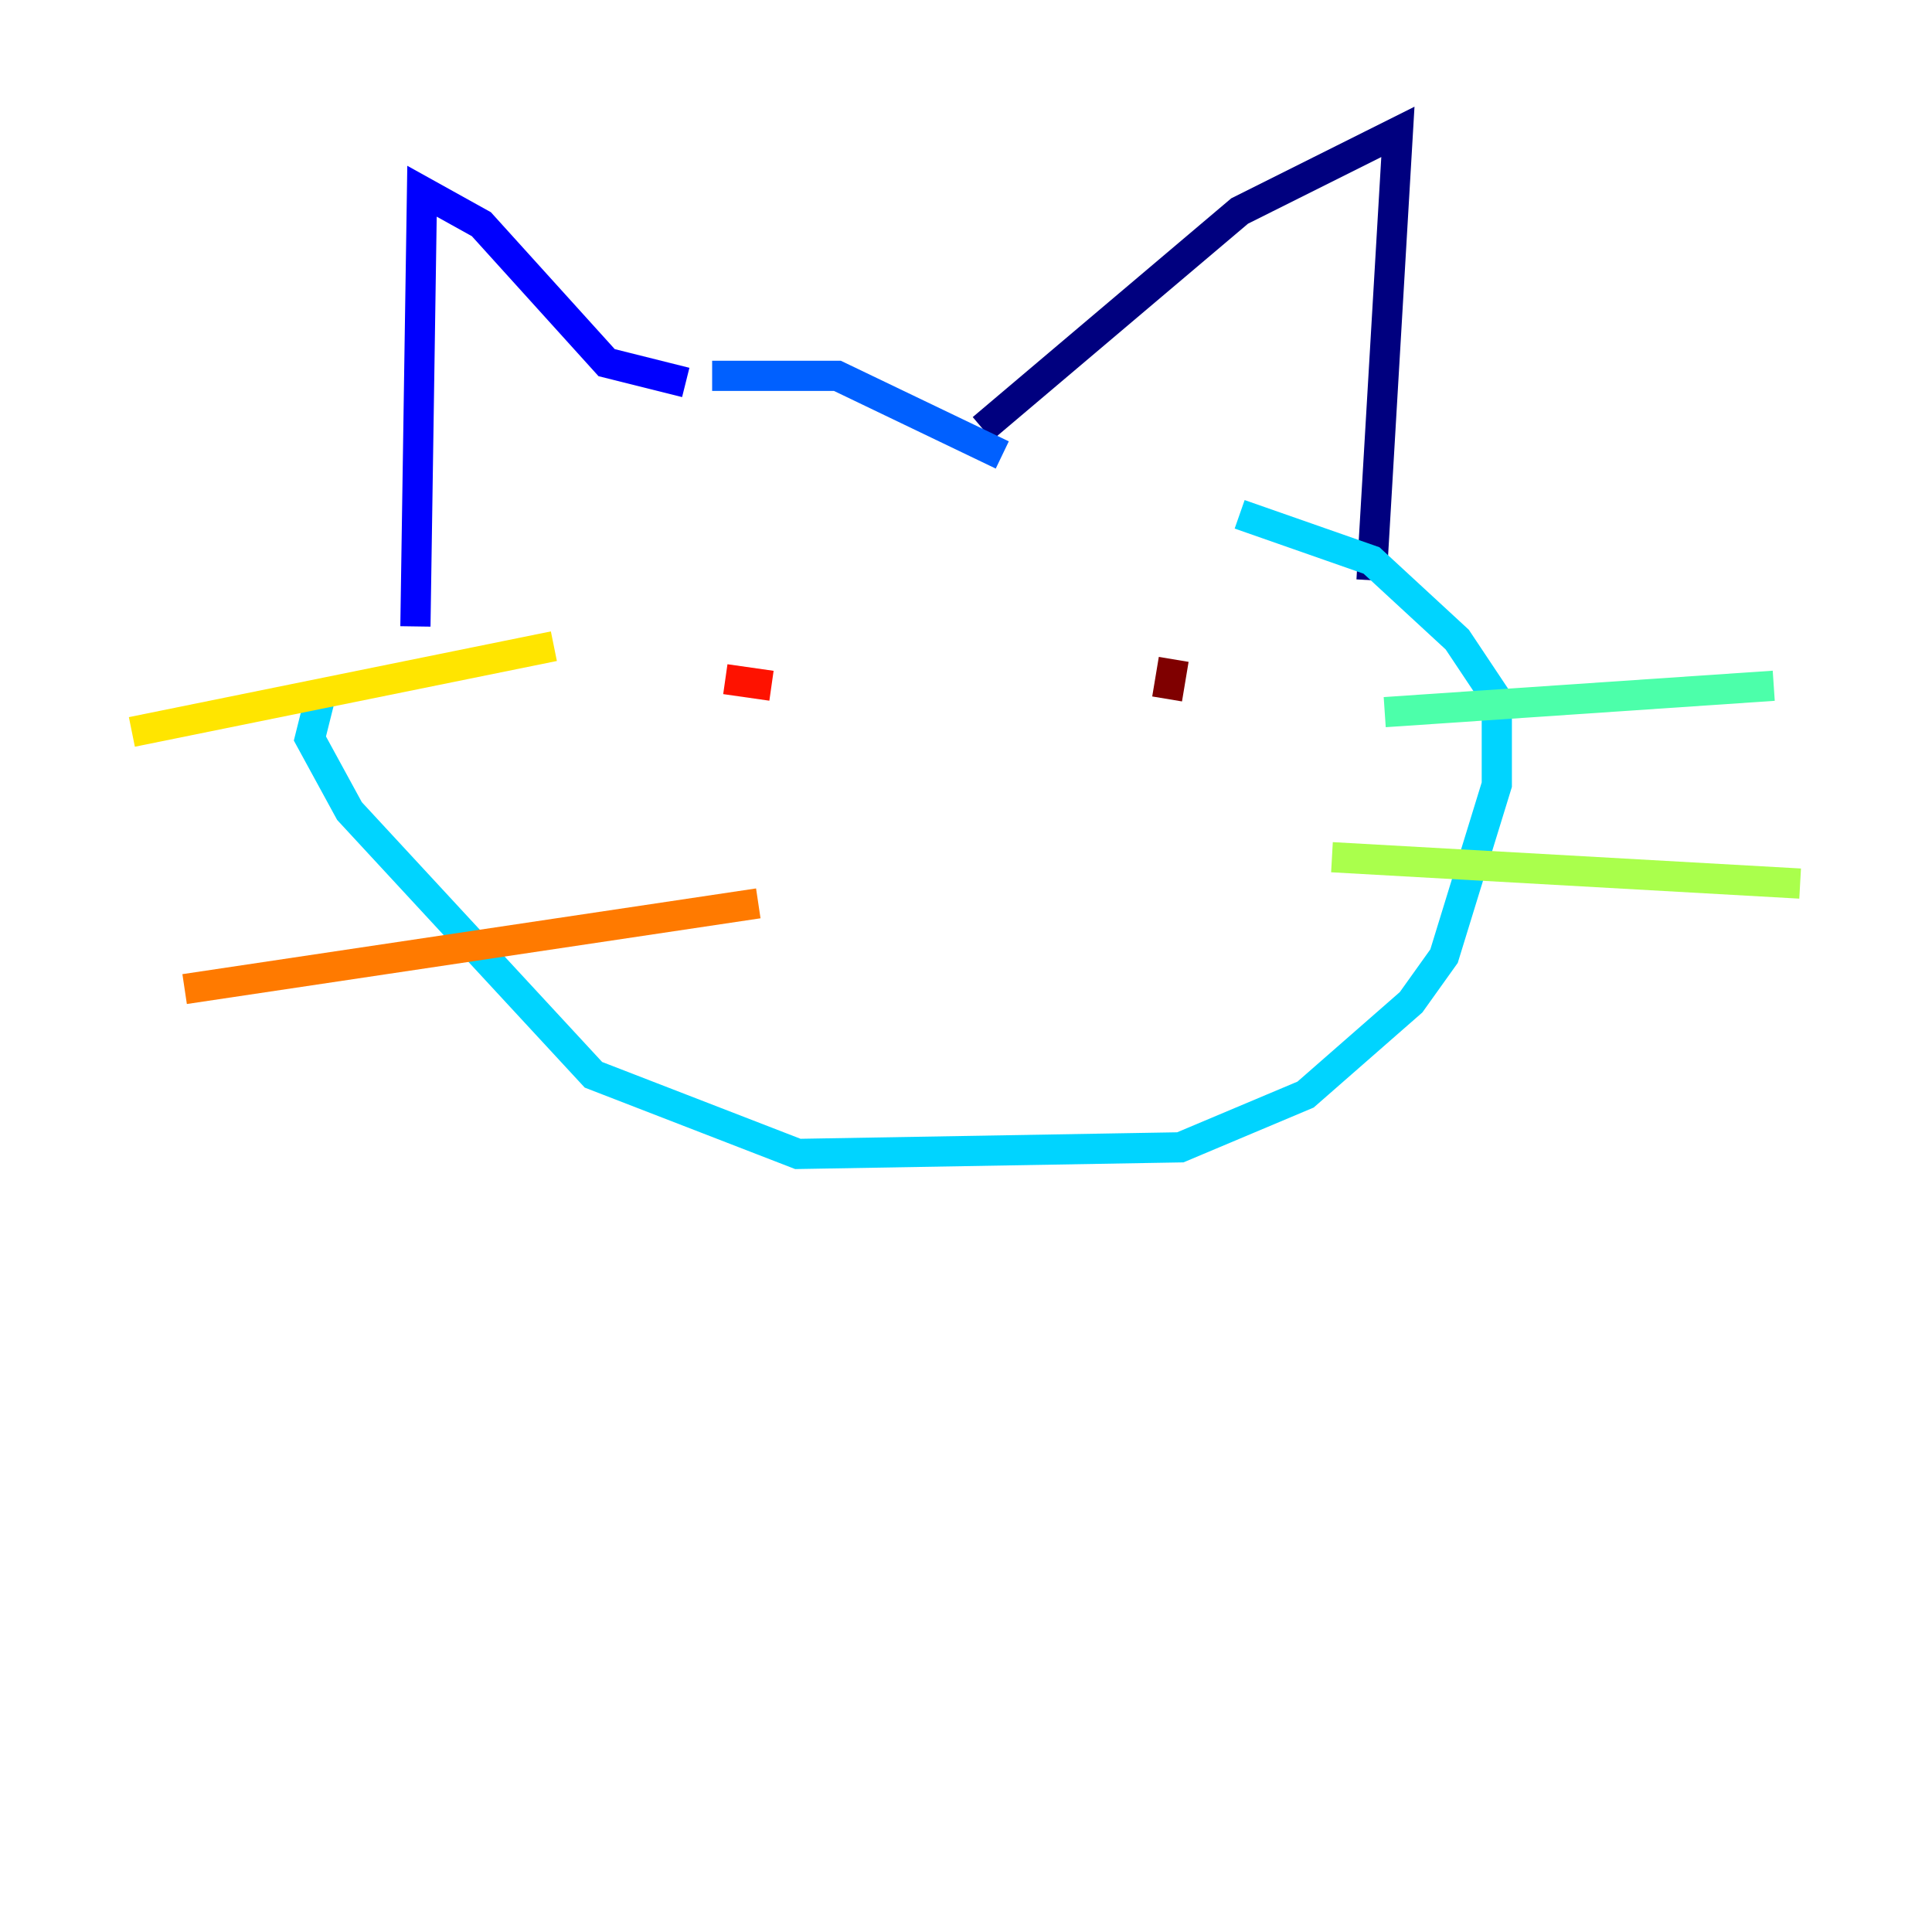 <?xml version="1.0" encoding="utf-8" ?>
<svg baseProfile="tiny" height="128" version="1.2" viewBox="0,0,128,128" width="128" xmlns="http://www.w3.org/2000/svg" xmlns:ev="http://www.w3.org/2001/xml-events" xmlns:xlink="http://www.w3.org/1999/xlink"><defs /><polyline fill="none" points="65.092,28.396 82.13,13.979 92.614,8.737 90.867,38.444" stroke="#00007f" stroke-width="2" /><polyline fill="none" points="45.433,25.338 40.191,24.027 31.891,14.853 27.959,12.669 27.522,41.502" stroke="#0000fe" stroke-width="2" /><polyline fill="none" points="47.181,24.901 55.481,24.901 66.403,30.143" stroke="#0060ff" stroke-width="2" /><polyline fill="none" points="21.406,45.433 20.532,48.928 23.154,53.734 39.317,71.208 52.86,76.451 78.198,76.014 86.498,72.519 93.488,66.403 95.672,63.345 99.167,51.986 99.167,46.307 96.546,42.375 90.867,37.133 82.13,34.075" stroke="#00d4ff" stroke-width="2" /><polyline fill="none" points="91.741,47.181 117.515,45.433" stroke="#4cffaa" stroke-width="2" /><polyline fill="none" points="88.246,56.792 119.263,58.539" stroke="#aaff4c" stroke-width="2" /><polyline fill="none" points="36.696,42.812 8.737,48.492" stroke="#ffe500" stroke-width="2" /><polyline fill="none" points="50.239,59.85 12.232,65.529" stroke="#ff7a00" stroke-width="2" /><polyline fill="none" points="48.055,44.997 51.113,45.433" stroke="#fe1200" stroke-width="2" /><polyline fill="none" points="77.761,43.686 77.324,46.307" stroke="#7f0000" stroke-width="2" /></svg>